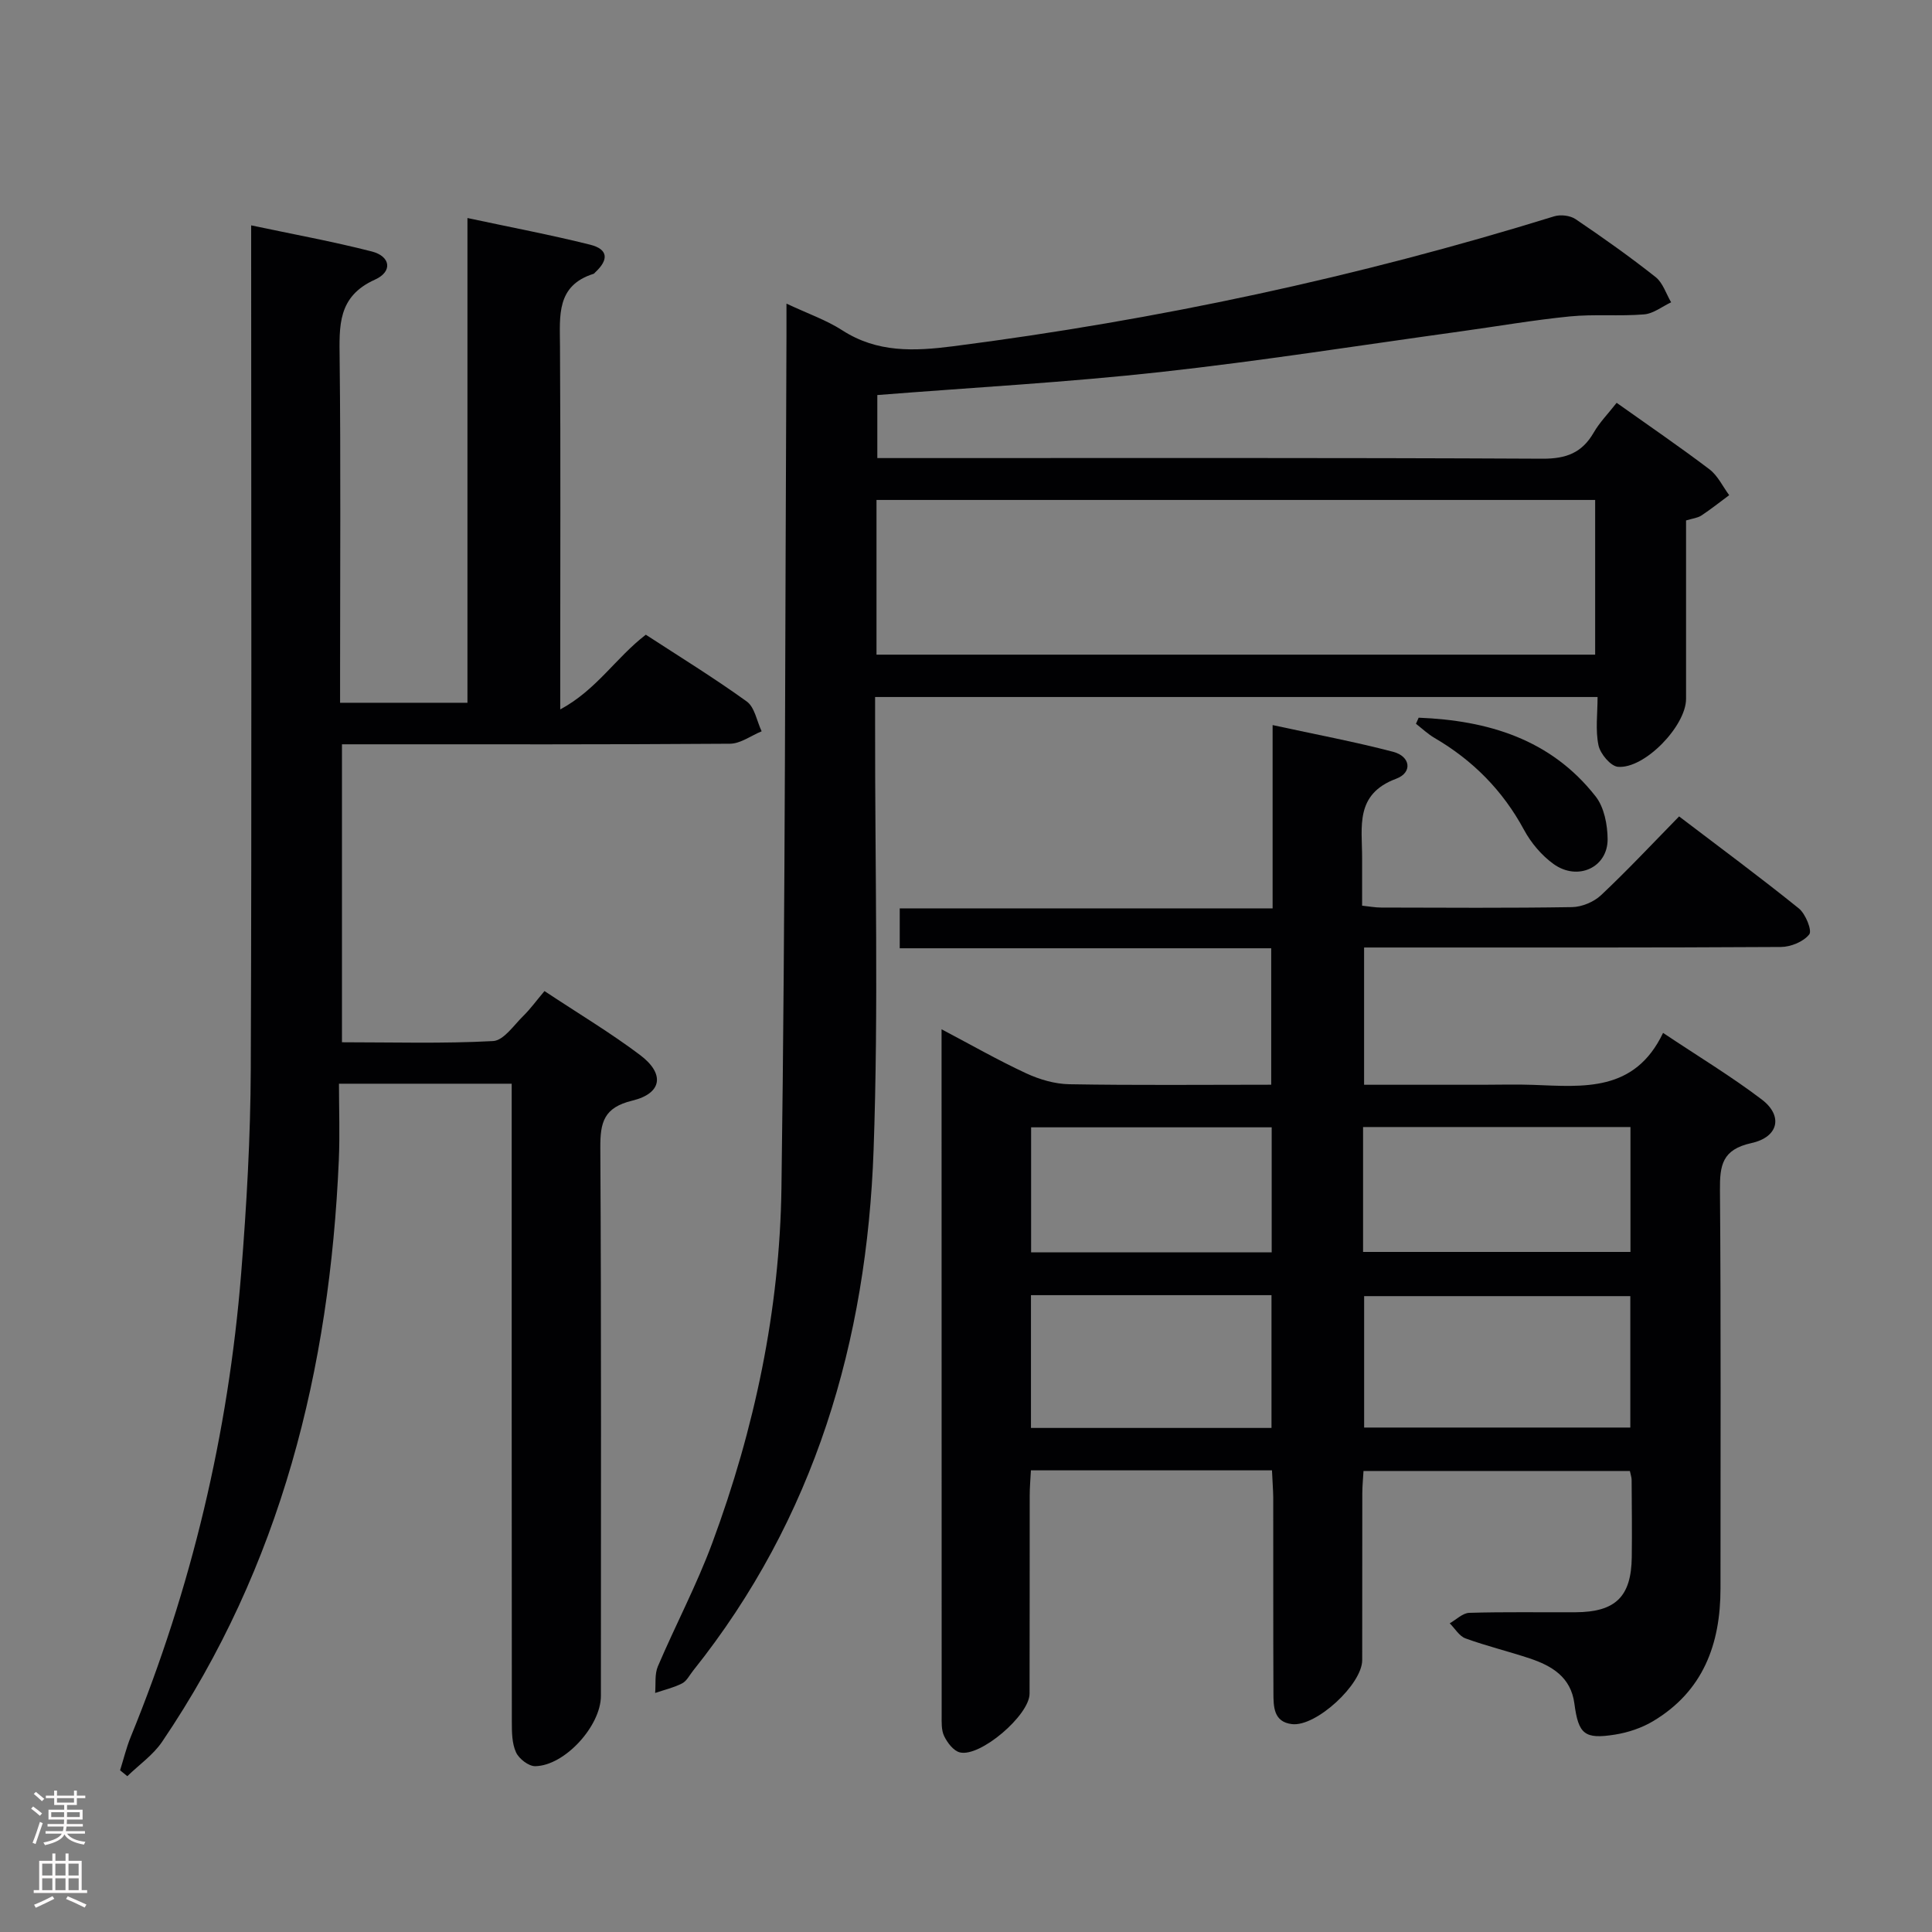 <svg enable-background="new 0 0 400 400" viewBox="0 0 400 400" xmlns="http://www.w3.org/2000/svg"><rect x="0" y="0" width="400" height="400" fill="#808080" stroke="none"/><g fill="#010103"><path d="m263.35 304.42c-16.72 0-32.99 0-49.91 0-.09 1.75-.25 3.5-.25 5.25-.02 13.66.01 27.33-.03 40.99-.01 4.46-10.24 13.22-14.45 12.15-1.31-.33-2.57-2-3.23-3.36-.61-1.25-.52-2.91-.52-4.39-.02-45.99-.02-91.98-.02-137.97 0-.99 0-1.98 0-3.99 6.22 3.28 11.75 6.44 17.5 9.11 2.76 1.28 5.94 2.22 8.95 2.27 13.8.24 27.6.1 41.8.1 0-9.5 0-18.56 0-28.25-25.58 0-51.11 0-76.91 0 0-3.03 0-5.43 0-8.26h77.2c0-12.58 0-24.78 0-37.95 8.96 1.95 17.05 3.46 24.98 5.54 3.57.94 4.04 4.29.6 5.57-8.61 3.21-7.03 9.98-7.05 16.42-.01 3.16 0 6.32 0 9.86 1.44.15 2.7.39 3.96.39 13.16.03 26.33.12 39.49-.09 2.05-.03 4.53-1.07 6.03-2.48 5.45-5.13 10.57-10.6 16.15-16.3 8.5 6.47 16.78 12.59 24.79 19.05 1.39 1.12 2.78 4.57 2.16 5.37-1.18 1.51-3.82 2.6-5.86 2.61-26.66.16-53.32.11-79.98.11-1.98 0-3.96 0-6.33 0v28.42h24.51c3.5 0 7-.11 10.5.02 10.38.38 21.01 1.57 26.89-10.76 7.33 4.9 14.15 9.01 20.45 13.8 4.41 3.35 3.51 7.76-2.15 9.01-6.06 1.33-6.57 4.58-6.52 9.75.22 27.49.1 54.99.11 82.48 0 11.54-3.61 21.29-13.97 27.47-2.35 1.4-5.16 2.34-7.87 2.77-6.33 1.01-7.57-.08-8.41-6.42-.72-5.47-4.63-7.81-9.24-9.35-4.41-1.47-8.95-2.56-13.31-4.15-1.29-.47-2.18-2.05-3.26-3.12 1.35-.76 2.68-2.13 4.05-2.17 7.33-.22 14.66-.08 21.99-.12 8.29-.04 11.55-3.22 11.65-11.42.07-5.33 0-10.66-.03-16 0-.48-.18-.96-.36-1.83-18.19 0-36.42 0-55.15 0-.08 1.49-.25 3.08-.25 4.67-.02 11.5 0 23-.02 34.49-.01 5.01-9.55 13.84-14.54 13.25-3.85-.45-3.83-3.66-3.84-6.5-.06-13.5-.02-26.99-.04-40.49-.03-1.75-.18-3.54-.26-5.55zm74.19-36.07c-18.61 0-36.94 0-55.11 0v27.21h55.11c0-9.28 0-18.18 0-27.21zm.03-35.01c-18.6 0-36.93 0-55.36 0v25.86h55.36c0-8.81 0-17.23 0-25.86zm-124.12 34.81v27.49h49.8c0-9.21 0-18.27 0-27.49-16.66 0-32.96 0-49.8 0zm49.84-8.86c0-9.03 0-17.45 0-25.89-16.81 0-33.31 0-49.81 0v25.89z"/><path d="m112.73 205.19c7.14 4.73 13.71 8.66 19.79 13.24 5.16 3.88 4.59 7.94-1.6 9.44-5.91 1.43-6.66 4.48-6.63 9.77.22 37.82.12 75.65.12 113.48 0 6.2-7.48 14.46-13.6 14.55-1.36.02-3.36-1.53-3.97-2.86-.85-1.85-.87-4.17-.87-6.3-.04-41.99-.03-83.98-.03-125.97 0-1.96 0-3.92 0-6.17-11.9 0-23.33 0-35.76 0 0 5.25.2 10.54-.03 15.8-1.87 43.28-11.96 84.1-36.59 120.45-1.86 2.74-4.77 4.76-7.2 7.12-.5-.41-1-.81-1.5-1.22.73-2.3 1.29-4.67 2.2-6.9 12.6-30.81 20.21-62.83 22.87-95.97 1.13-14.08 1.93-28.22 1.99-42.34.21-55.99.08-111.98.08-167.97 0-1.98 0-3.97 0-6.68 8.64 1.83 16.87 3.33 24.96 5.4 3.89.99 4.4 4.15.68 5.83-7.78 3.5-7.39 9.59-7.32 16.39.24 21.66.09 43.32.09 64.99v6.23h26.37c0-33.14 0-66.35 0-100.36 8.96 1.92 17.24 3.48 25.4 5.52 3.71.93 3.91 3.06 1.08 5.7-.12.11-.23.28-.37.33-7.74 2.44-6.98 8.67-6.95 14.88.14 22.83.05 45.66.05 68.49v6.82c7.55-4.07 11.49-10.69 17.72-15.47 6.89 4.49 14.07 8.9 20.89 13.82 1.66 1.19 2.09 4.08 3.09 6.18-2.18.89-4.36 2.55-6.55 2.57-24.83.18-49.66.12-74.48.12-1.82 0-3.64 0-5.86 0v61.69c10.48 0 20.91.31 31.29-.25 2.21-.12 4.32-3.33 6.33-5.28 1.43-1.42 2.61-3.06 4.31-5.07z"/><path d="m162.83 62.86c4.43 2.08 8.26 3.4 11.56 5.53 7.24 4.67 14.88 4.33 22.95 3.3 42.25-5.43 83.74-14.3 124.43-26.9 1.31-.41 3.3-.18 4.42.57 5.65 3.82 11.23 7.77 16.58 12 1.51 1.19 2.17 3.45 3.22 5.23-1.86.87-3.68 2.35-5.6 2.5-5.1.42-10.28-.08-15.36.42-7.56.75-15.07 2.06-22.6 3.1-20.72 2.86-41.4 6.13-62.18 8.42-19.32 2.13-38.76 3.19-58.61 4.76v13.05h5.75c43.99 0 87.99-.09 131.98.13 4.91.02 8.17-1.22 10.59-5.41 1.22-2.12 3-3.92 4.75-6.16 6.57 4.67 13.02 9.07 19.22 13.77 1.72 1.31 2.74 3.54 4.08 5.35-1.92 1.42-3.78 2.91-5.77 4.22-.78.51-1.84.61-3.16 1.01v36.95c0 5.57-8.56 14.52-14.1 14.06-1.52-.13-3.66-2.69-4.03-4.45-.66-3.14-.19-6.53-.19-10-50.12 0-99.41 0-149.58 0v5.75c-.04 29.33.73 58.69-.31 87.98-1.4 39.58-12.18 76.33-37.38 107.87-.73.91-1.31 2.13-2.27 2.62-1.74.89-3.71 1.34-5.58 1.98.16-1.85-.13-3.9.57-5.52 3.65-8.55 8.03-16.82 11.25-25.51 8.78-23.68 13.98-48.3 14.33-73.5.82-58.8.75-117.61 1.04-176.41 0-2.04 0-4.02 0-6.71zm167.43 40.65c-49.79 0-99.3 0-148.79 0v32.03h148.79c0-10.82 0-21.39 0-32.03z"/><path d="m293.72 148.59c14.31.57 27.33 4.42 36.64 16.3 1.77 2.25 2.46 5.87 2.48 8.86.02 5.86-6.2 8.73-11.2 5.13-2.47-1.78-4.66-4.38-6.11-7.07-4.4-8.15-10.59-14.39-18.53-19.03-1.38-.81-2.57-1.94-3.84-2.93.19-.42.37-.84.56-1.26z"/></g><path d="m6.44 374.46.42-.45c.65.47 1.27.95 1.85 1.44l-.45.49c-.65-.56-1.25-1.06-1.82-1.48m.93 7.33-.63-.26c.55-1.36 1.05-2.8 1.52-4.33.19.1.38.19.59.27-.46 1.29-.95 2.73-1.48 4.32m-.38-10.38.44-.42c.43.34 1.01.82 1.74 1.44l-.49.49c-.53-.51-1.09-1.01-1.69-1.51m2.5.35h1.72v-1.04h.59v1.04h3.52v-1.04h.59v1.04h1.75v.53h-1.75v1.42h-2.03v.97h3.22v2.03h-3.24c0 .35-.01.66-.03.93h3.32v.53h-3.37c-.03.27-.08.58-.15.94h3.96v.53h-3.71c.67.92 1.93 1.48 3.79 1.68-.13.24-.23.44-.29.59-2.13-.38-3.48-1.08-4.04-2.12-.43.97-1.77 1.72-4.03 2.23-.09-.19-.2-.37-.33-.55 2.1-.42 3.37-1.03 3.81-1.83h-3.36v-.53h3.58c.08-.29.13-.61.16-.94h-3.33v-.53h3.39c.02-.27.04-.58.04-.93h-3.23v-2.03h3.25v-.97h-2.07v-1.42h-1.73zm1.12 3.44v1h2.65c.01-.3.02-.44.01-.4v-.25-.35zm1.19-2h3.52v-.91h-3.52zm4.71 2h-2.63v.59c0 .16-.01.28-.01.4h2.64z" fill="#fcfafa"/><path d="m13.56 383.74h.63v1.52h2.72v6.07h1.13v.6h-11.06v-.6h1.13v-6.07h2.73v-1.52h.63v1.52h2.1v-1.52zm-2.69 8.83.38.56c-1.24.63-2.53 1.25-3.85 1.85-.1-.21-.21-.42-.34-.63 1.36-.55 2.63-1.15 3.81-1.78m-2.13-4.27h2.1v-2.45h-2.1zm0 3.04h2.1v-2.46h-2.1zm2.72-3.04h2.1v-2.45h-2.1zm0 3.04h2.1v-2.46h-2.1zm6.07 3.6c-1.41-.71-2.7-1.3-3.86-1.78l.35-.56c1.45.62 2.75 1.19 3.88 1.72zm-1.25-9.09h-2.1v2.45h2.1zm-2.09 5.49h2.1v-2.46h-2.1z" fill="#fcfafa"/></svg>